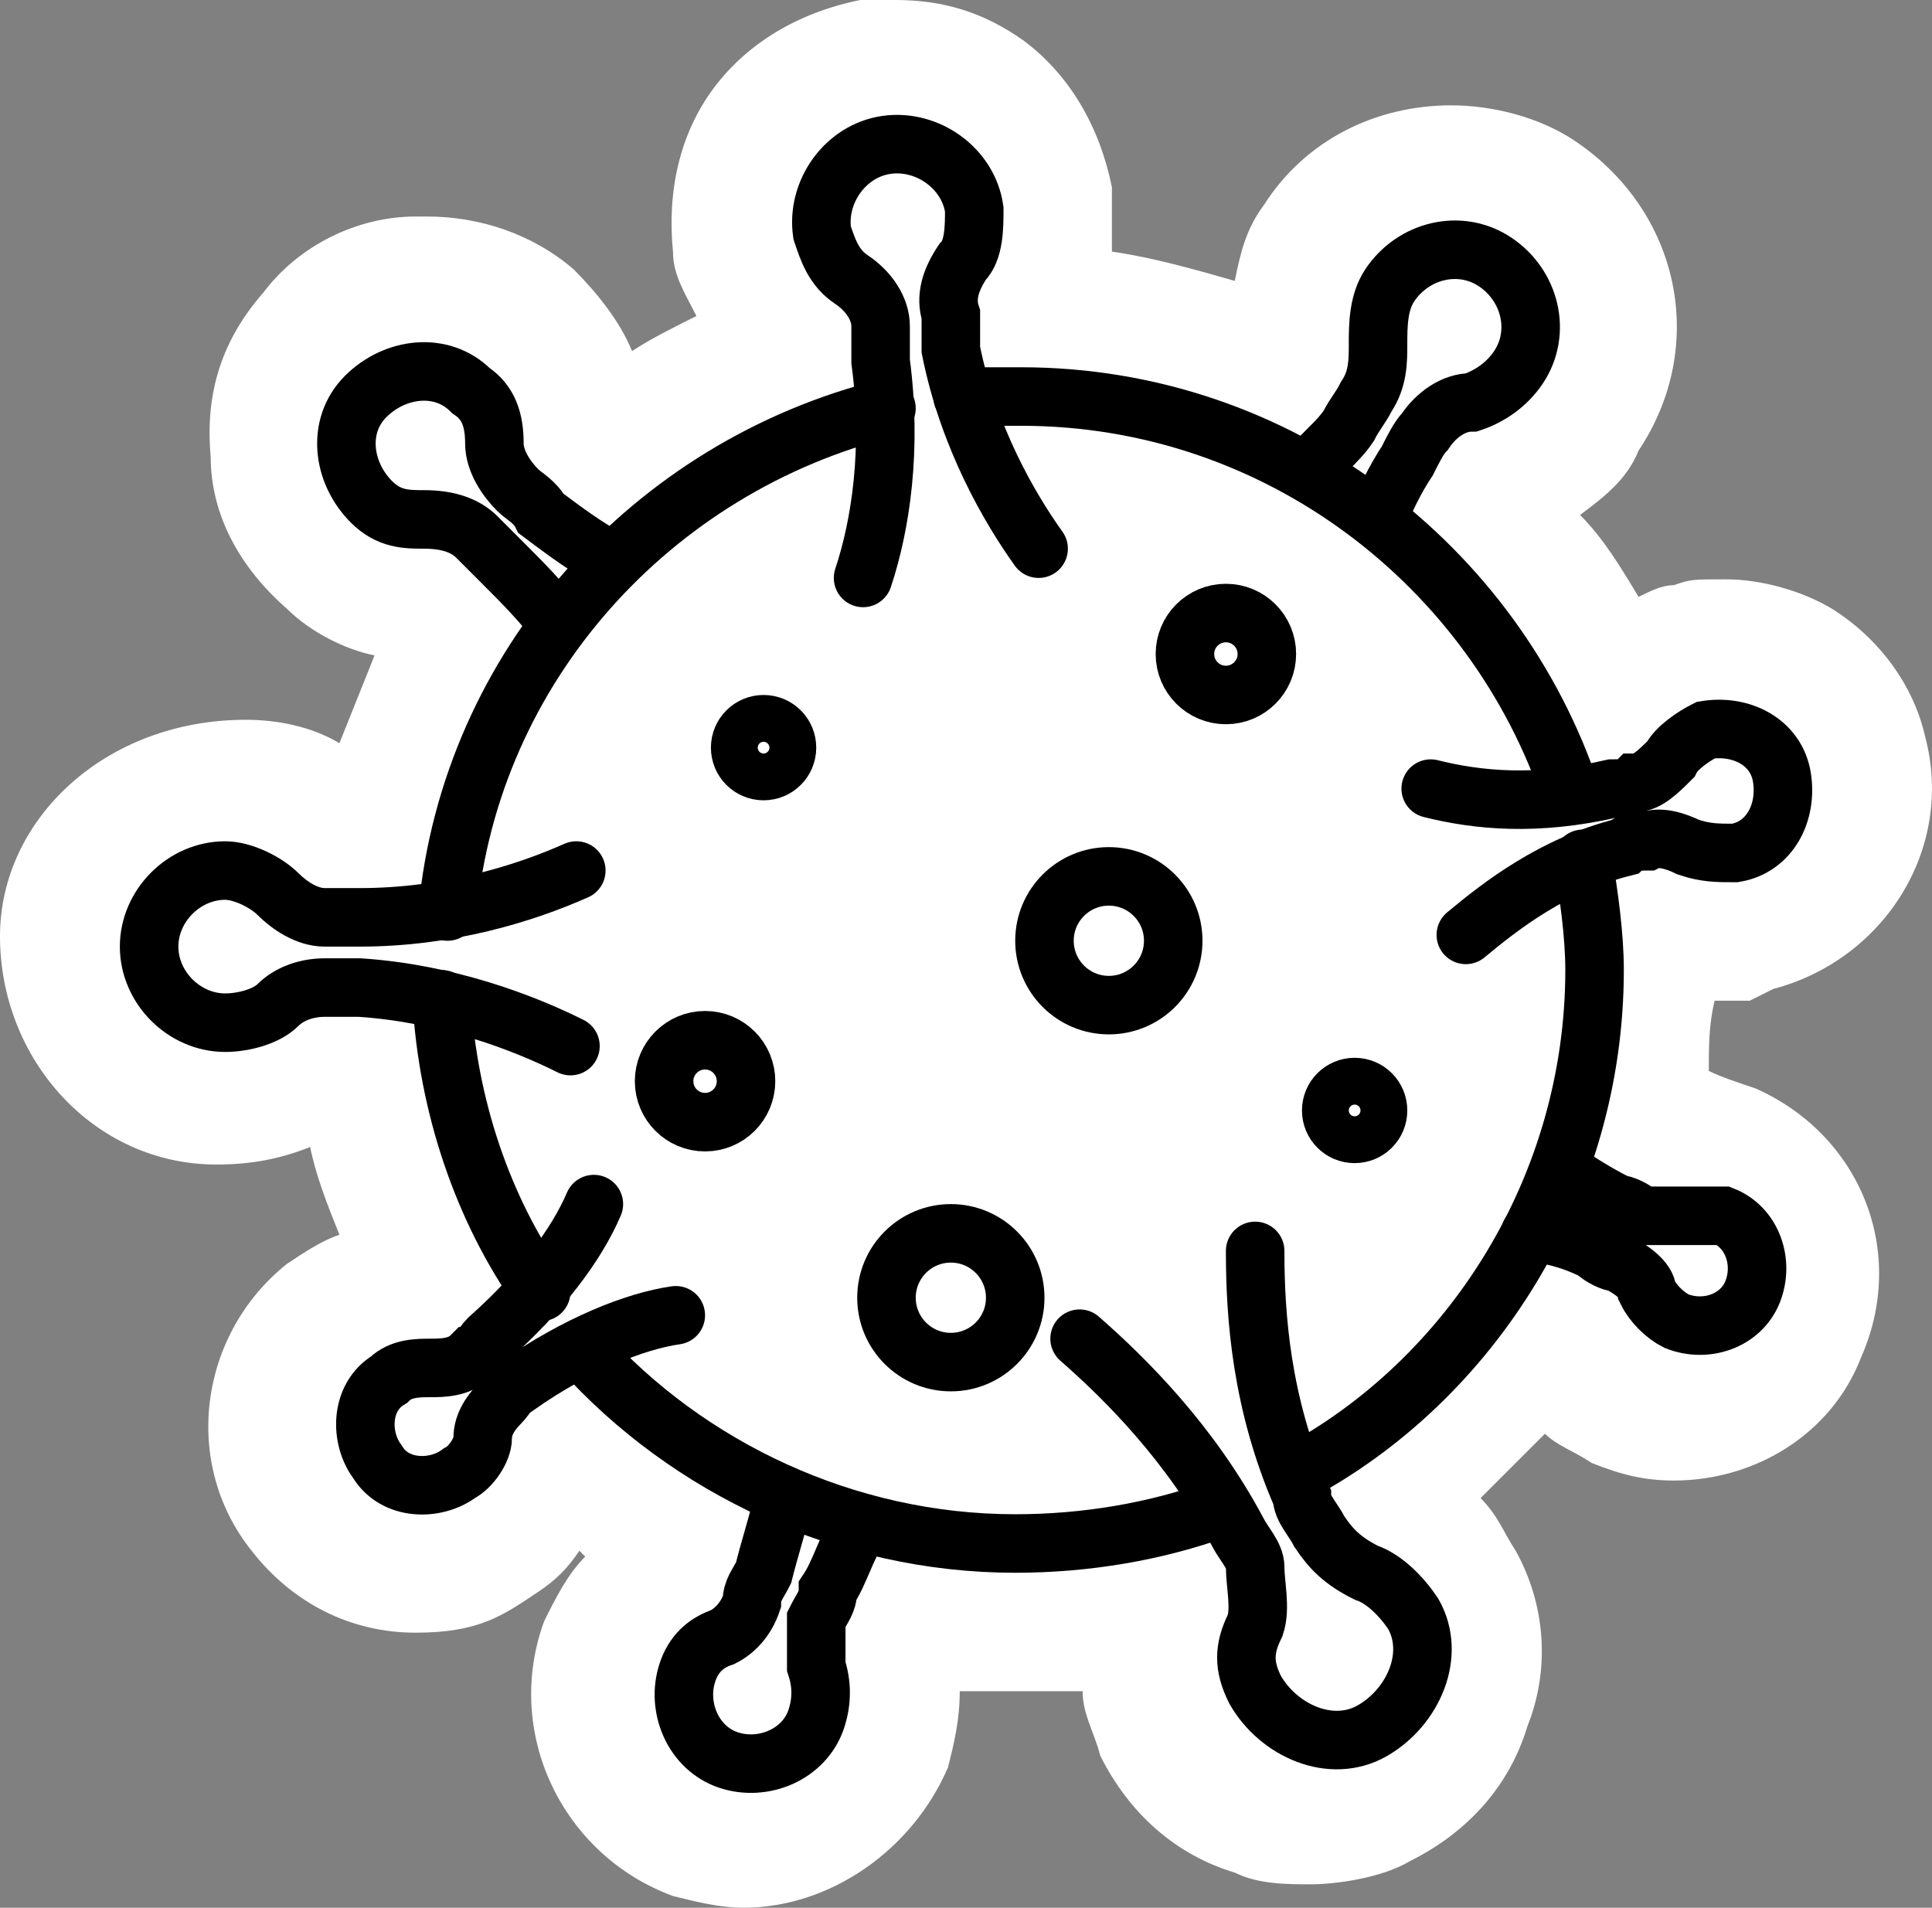 <?xml version="1.0" encoding="UTF-8" standalone="no"?>
<!-- Generator: Adobe Illustrator 29.4.0, SVG Export Plug-In . SVG Version: 9.03 Build 0)  -->

<svg
   version="1.1"
   id="Layer_1"
   x="0px"
   y="0px"
   viewBox="0 0 33.014 32.6"
   xml:space="preserve"
   sodipodi:docname="drg008_c.svg"
   width="33.014"
   height="32.6"
   inkscape:version="1.3.2 (091e20e, 2023-11-25, custom)"
   xmlns:inkscape="http://www.inkscape.org/namespaces/inkscape"
   xmlns:sodipodi="http://sodipodi.sourceforge.net/DTD/sodipodi-0.dtd"
   xmlns="http://www.w3.org/2000/svg"
   xmlns:svg="http://www.w3.org/2000/svg"
   xmlns:c2pa="http://c2pa.org/manifest"><rect x="0" y="0" width="33.014" height="32.6" fill="#808080" stroke="none"/><defs
   id="defs20" /><sodipodi:namedview
   id="namedview20"
   pagecolor="#ffffff"
   bordercolor="#000000"
   borderopacity="0.25"
   inkscape:showpageshadow="2"
   inkscape:pageopacity="0.0"
   inkscape:pagecheckerboard="0"
   inkscape:deskcolor="#d1d1d1"
   inkscape:zoom="55.797549"
   inkscape:cx="16.506101"
   inkscape:cy="16.299999"
   inkscape:window-width="3840"
   inkscape:window-height="2054"
   inkscape:window-x="2869"
   inkscape:window-y="-11"
   inkscape:window-maximized="1"
   inkscape:current-layer="Layer_1" />
<path
   style="fill:#ffffff"
   d="m 30.3,16.9 c 1.9,-0.5 3.1,-2.4 2.6,-4.3 -0.2,-0.9 -0.8,-1.7 -1.6,-2.2 -0.5,-0.3 -1.2,-0.5 -1.8,-0.5 -0.6,0 -0.6,0 -0.9,0.1 -0.2,0 -0.4,0.1 -0.6,0.2 C 27.7,9.7 27.4,9.2 27,8.8 27.4,8.5 27.8,8.2 28,7.7 29.2,5.9 28.7,3.6 26.9,2.4 26.3,2 25.5,1.8 24.8,1.8 23.5,1.8 22.3,2.4 21.6,3.5 21.3,3.9 21.2,4.3 21.1,4.8 20.4,4.6 19.7,4.4 19,4.3 19,3.9 19,3.6 19,3.2 18.8,2.2 18.3,1.3 17.5,0.7 16.8,0.2 16.1,0 15.3,0 v 0 c -0.2,0 -0.4,0 -0.6,0 -1,0.2 -1.9,0.7 -2.5,1.5 -0.6,0.8 -0.8,1.8 -0.7,2.8 0,0.4 0.2,0.7 0.4,1.1 C 11.5,5.6 11.1,5.8 10.8,6 10.6,5.5 10.2,5 9.8,4.6 9.1,4 8.2,3.7 7.3,3.7 c -0.9,0 -0.2,0 -0.2,0 -1,0 -2,0.5 -2.6,1.3 -0.7,0.8 -1,1.7 -0.9,2.8 0,1 0.5,1.9 1.3,2.6 0.4,0.4 1,0.7 1.5,0.8 C 6.2,11.7 6,12.2 5.8,12.7 5.3,12.4 4.7,12.3 4.2,12.3 v 0 C 1.8,12.3 0,14 0,16 c 0,2.1 1.6,3.9 3.7,3.9 v 0 c 0.6,0 1.1,-0.1 1.6,-0.3 0.1,0.5 0.3,1 0.5,1.5 -0.3,0.1 -0.6,0.3 -0.9,0.5 -1.5,1.2 -1.8,3.4 -0.6,4.9 0.7,0.9 1.7,1.4 2.8,1.4 1.1,0 1.5,-0.3 2.1,-0.7 0.3,-0.2 0.5,-0.4 0.7,-0.7 0,0 0,0 0.1,0.1 -0.3,0.3 -0.5,0.7 -0.7,1.1 -0.7,1.9 0.3,4 2.2,4.7 0.4,0.1 0.8,0.2 1.2,0.2 1.5,0 2.9,-1 3.5,-2.4 0.1,-0.4 0.2,-0.8 0.2,-1.3 0.2,0 0.5,0 0.7,0 0.5,0 1,0 1.4,0 0,0.4 0.2,0.7 0.3,1.1 0.5,1 1.3,1.7 2.3,2 0.4,0.2 0.9,0.2 1.3,0.2 0.4,0 1.2,-0.1 1.7,-0.4 1,-0.5 1.7,-1.3 2,-2.3 0.4,-1 0.3,-2.1 -0.2,-3 -0.2,-0.3 -0.3,-0.6 -0.6,-0.9 0.4,-0.4 0.7,-0.7 1.1,-1.1 0.2,0.2 0.5,0.3 0.8,0.5 0.5,0.2 0.9,0.3 1.4,0.3 1.4,0 2.7,-0.8 3.2,-2.1 0.8,-1.8 0,-3.8 -1.8,-4.6 -0.3,-0.1 -0.6,-0.2 -0.8,-0.3 0,-0.4 0,-0.8 0.1,-1.2 0.2,0 0.4,0 0.6,0 z"
   id="path1" />
<g
   id="g20">
	<path
   style="fill:none;stroke:#000000;stroke-linecap:round;stroke-miterlimit:10"
   d="m 14.648,26.176 c -0.2,0.3 -0.3,0.7 -0.5,1 0,0.2 -0.1,0.3 -0.2,0.5 0,0.3 0,0.5 0,0.8 0.1,0.3 0.1,0.6 0,0.9 -0.2,0.6 -0.9,0.9 -1.5,0.7 v 0 c -0.6,-0.2 -0.9,-0.9 -0.7,-1.5 0.1,-0.3 0.3,-0.5 0.6,-0.6 0.2,-0.1 0.4,-0.3 0.5,-0.6 0,-0.2 0.1,-0.3 0.2,-0.5 0.1,-0.4 0.2,-0.7 0.3,-1.1"
   id="path2" />
	<path
   style="fill:none;stroke:#000000;stroke-linecap:round;stroke-miterlimit:10"
   d="m 9.548,10.676 c -0.3,-0.4 -0.6,-0.7 -1,-1.1 -0.1,-0.1 -0.3,-0.3 -0.4,-0.4 -0.2,-0.2 -0.5,-0.3 -0.9,-0.3 -0.3,0 -0.6,0 -0.9,-0.3 -0.5,-0.5 -0.6,-1.3 -0.1,-1.8 v 0 c 0.5,-0.5 1.3,-0.6 1.8,-0.1 0.3,0.2 0.4,0.5 0.4,0.9 0,0.3 0.2,0.6 0.4,0.8 0.1,0.1 0.3,0.2 0.4,0.4 0.4,0.3 0.8,0.6 1.2,0.8"
   id="path3" />
	<path
   style="fill:none;stroke:#000000;stroke-linecap:round;stroke-miterlimit:10"
   d="m 22.348,8.076 c 0.2,-0.3 0.5,-0.5 0.7,-0.8 0.1,-0.2 0.2,-0.3 0.3,-0.5 0.2,-0.3 0.2,-0.6 0.2,-0.9 0,-0.3 0,-0.7 0.2,-1 0.4,-0.6 1.2,-0.8 1.8,-0.4 v 0 c 0.6,0.4 0.8,1.2 0.4,1.8 -0.2,0.3 -0.5,0.5 -0.8,0.6 -0.3,0 -0.6,0.2 -0.8,0.5 -0.1,0.1 -0.2,0.3 -0.3,0.5 -0.2,0.3 -0.4,0.7 -0.5,1"
   id="path4" />
	<path
   style="fill:none;stroke:#000000;stroke-linecap:round;stroke-miterlimit:10"
   d="m 26.648,19.976 c 0.3,0.2 0.6,0.4 1,0.6 0.1,0 0.3,0.1 0.4,0.2 0.2,0 0.5,0 0.7,0 0.2,0 0.5,0 0.7,0 0.5,0.2 0.7,0.8 0.5,1.3 v 0 c -0.2,0.5 -0.8,0.7 -1.3,0.5 -0.2,-0.1 -0.4,-0.3 -0.5,-0.5 0,-0.2 -0.3,-0.4 -0.5,-0.5 -0.1,0 -0.3,-0.1 -0.4,-0.2 -0.4,-0.2 -0.8,-0.3 -1.1,-0.3"
   id="path5" />
	<path
   style="fill:none;stroke:#000000;stroke-linecap:round;stroke-miterlimit:10"
   d="m 9.248,22.076 c -1,-1.4 -1.6,-3.2 -1.7,-5"
   id="path6" />
	<path
   style="fill:none;stroke:#000000;stroke-linecap:round;stroke-miterlimit:10"
   d="m 20.848,25.776 c -1.1,0.4 -2.3,0.6 -3.5,0.6 -2.9,0 -5.6,-1.3 -7.4,-3.3"
   id="path7" />
	<path
   style="fill:none;stroke:#000000;stroke-linecap:round;stroke-miterlimit:10"
   d="m 27.048,14.676 c 0.1,0.6 0.2,1.3 0.2,1.9 0,3.7 -2.1,7 -5.1,8.6"
   id="path8" />
	<path
   style="fill:none;stroke:#000000;stroke-linecap:round;stroke-miterlimit:10"
   d="m 16.448,6.776 c 0.3,0 0.6,0 1,0 4.4,0 8.1,2.9 9.4,6.8"
   id="path9" />
	<path
   style="fill:none;stroke:#000000;stroke-linecap:round;stroke-miterlimit:10"
   d="m 7.648,15.576 c 0.4,-4.2 3.5,-7.6 7.5,-8.6"
   id="path10" />
	<path
   style="fill:none;stroke:#000000;stroke-linecap:round;stroke-miterlimit:10"
   d="m 14.748,9.876 c 0.3,-0.9 0.5,-2.2 0.3,-3.7 0,-0.2 0,-0.4 0,-0.6 0,-0.3 -0.2,-0.6 -0.5,-0.8 -0.3,-0.2 -0.4,-0.5 -0.5,-0.8 -0.1,-0.7 0.4,-1.4 1.1,-1.5 v 0 c 0.7,-0.1 1.4,0.4 1.5,1.1 0,0.3 0,0.7 -0.2,0.9 -0.2,0.3 -0.3,0.6 -0.2,0.9 0,0.2 0,0.4 0,0.6 0.3,1.5 1,2.7 1.5,3.4"
   id="path11" />
	<path
   style="fill:none;stroke:#000000;stroke-linecap:round;stroke-miterlimit:10"
   d="m 11.548,22.476 c -0.7,0.1 -1.7,0.5 -2.7,1.2 -0.1,0 -0.2,0.2 -0.3,0.3 -0.2,0.2 -0.3,0.4 -0.3,0.6 0,0.2 -0.2,0.5 -0.4,0.6 -0.4,0.3 -1.1,0.3 -1.4,-0.2 v 0 c -0.3,-0.4 -0.3,-1.1 0.2,-1.4 0.2,-0.2 0.5,-0.2 0.7,-0.2 0.2,0 0.5,0 0.7,-0.2 0.1,0 0.2,-0.2 0.3,-0.3 0.9,-0.8 1.5,-1.6 1.8,-2.3"
   id="path12" />
	<path
   style="fill:none;stroke:#000000;stroke-linecap:round;stroke-miterlimit:10"
   d="m 9.748,17.876 c -0.8,-0.4 -2.1,-0.9 -3.6,-1 -0.2,0 -0.4,0 -0.6,0 -0.3,0 -0.6,0.1 -0.8,0.3 -0.2,0.2 -0.6,0.3 -0.9,0.3 -0.7,0 -1.3,-0.6 -1.3,-1.3 v 0 c 0,-0.7 0.6,-1.3 1.3,-1.3 0.3,0 0.7,0.2 0.9,0.4 0.2,0.2 0.5,0.4 0.8,0.4 0.2,0 0.4,0 0.6,0 1.5,0 2.8,-0.4 3.7,-0.8"
   id="path13" />
	<path
   style="fill:none;stroke:#000000;stroke-linecap:round;stroke-miterlimit:10"
   d="m 24.448,13.476 c 0.8,0.2 1.8,0.3 3.1,0 0.2,0 0.3,0 0.4,-0.1 0.2,0 0.4,-0.2 0.6,-0.4 0.1,-0.2 0.4,-0.4 0.6,-0.5 0.6,-0.1 1.2,0.2 1.3,0.8 v 0 c 0.1,0.6 -0.2,1.2 -0.8,1.3 -0.3,0 -0.5,0 -0.8,-0.1 -0.2,-0.1 -0.5,-0.2 -0.7,-0.1 -0.1,0 -0.3,0 -0.4,0.1 -1.2,0.3 -2.1,1 -2.7,1.5"
   id="path14" />
	<path
   style="fill:none;stroke:#000000;stroke-linecap:round;stroke-miterlimit:10"
   d="m 21.448,21.376 c 0,1.1 0.1,2.6 0.8,4.2 0,0.2 0.2,0.4 0.3,0.6 0.2,0.3 0.4,0.5 0.8,0.7 0.3,0.1 0.6,0.4 0.8,0.7 0.4,0.7 0,1.6 -0.7,2 v 0 c -0.7,0.4 -1.6,0 -2,-0.7 -0.2,-0.4 -0.2,-0.7 0,-1.1 0.1,-0.3 0,-0.7 0,-1 0,-0.2 -0.2,-0.4 -0.3,-0.6 -0.8,-1.5 -1.9,-2.6 -2.7,-3.3"
   id="path15" />
	<circle
   style="fill:none;stroke:#000000;stroke-linecap:round;stroke-miterlimit:10"
   cx="16.248"
   cy="22.176"
   r="1.1"
   id="circle15" />
	<circle
   style="fill:none;stroke:#000000;stroke-linecap:round;stroke-miterlimit:10"
   cx="12.048"
   cy="18.476"
   r="0.7"
   id="circle16" />
	<circle
   style="fill:none;stroke:#000000;stroke-linecap:round;stroke-miterlimit:10"
   cx="13.048"
   cy="12.776"
   r="0.4"
   id="circle17" />
	<circle
   style="fill:none;stroke:#000000;stroke-linecap:round;stroke-miterlimit:10"
   cx="18.948"
   cy="16.076"
   r="1.1"
   id="circle18" />
	<circle
   style="fill:none;stroke:#000000;stroke-linecap:round;stroke-miterlimit:10"
   cx="20.948"
   cy="11.176"
   r="0.7"
   id="circle19" />
	<circle
   style="fill:none;stroke:#000000;stroke-linecap:round;stroke-miterlimit:10"
   cx="23.148"
   cy="18.976"
   r="0.4"
   id="circle20" />
</g>
</svg>
